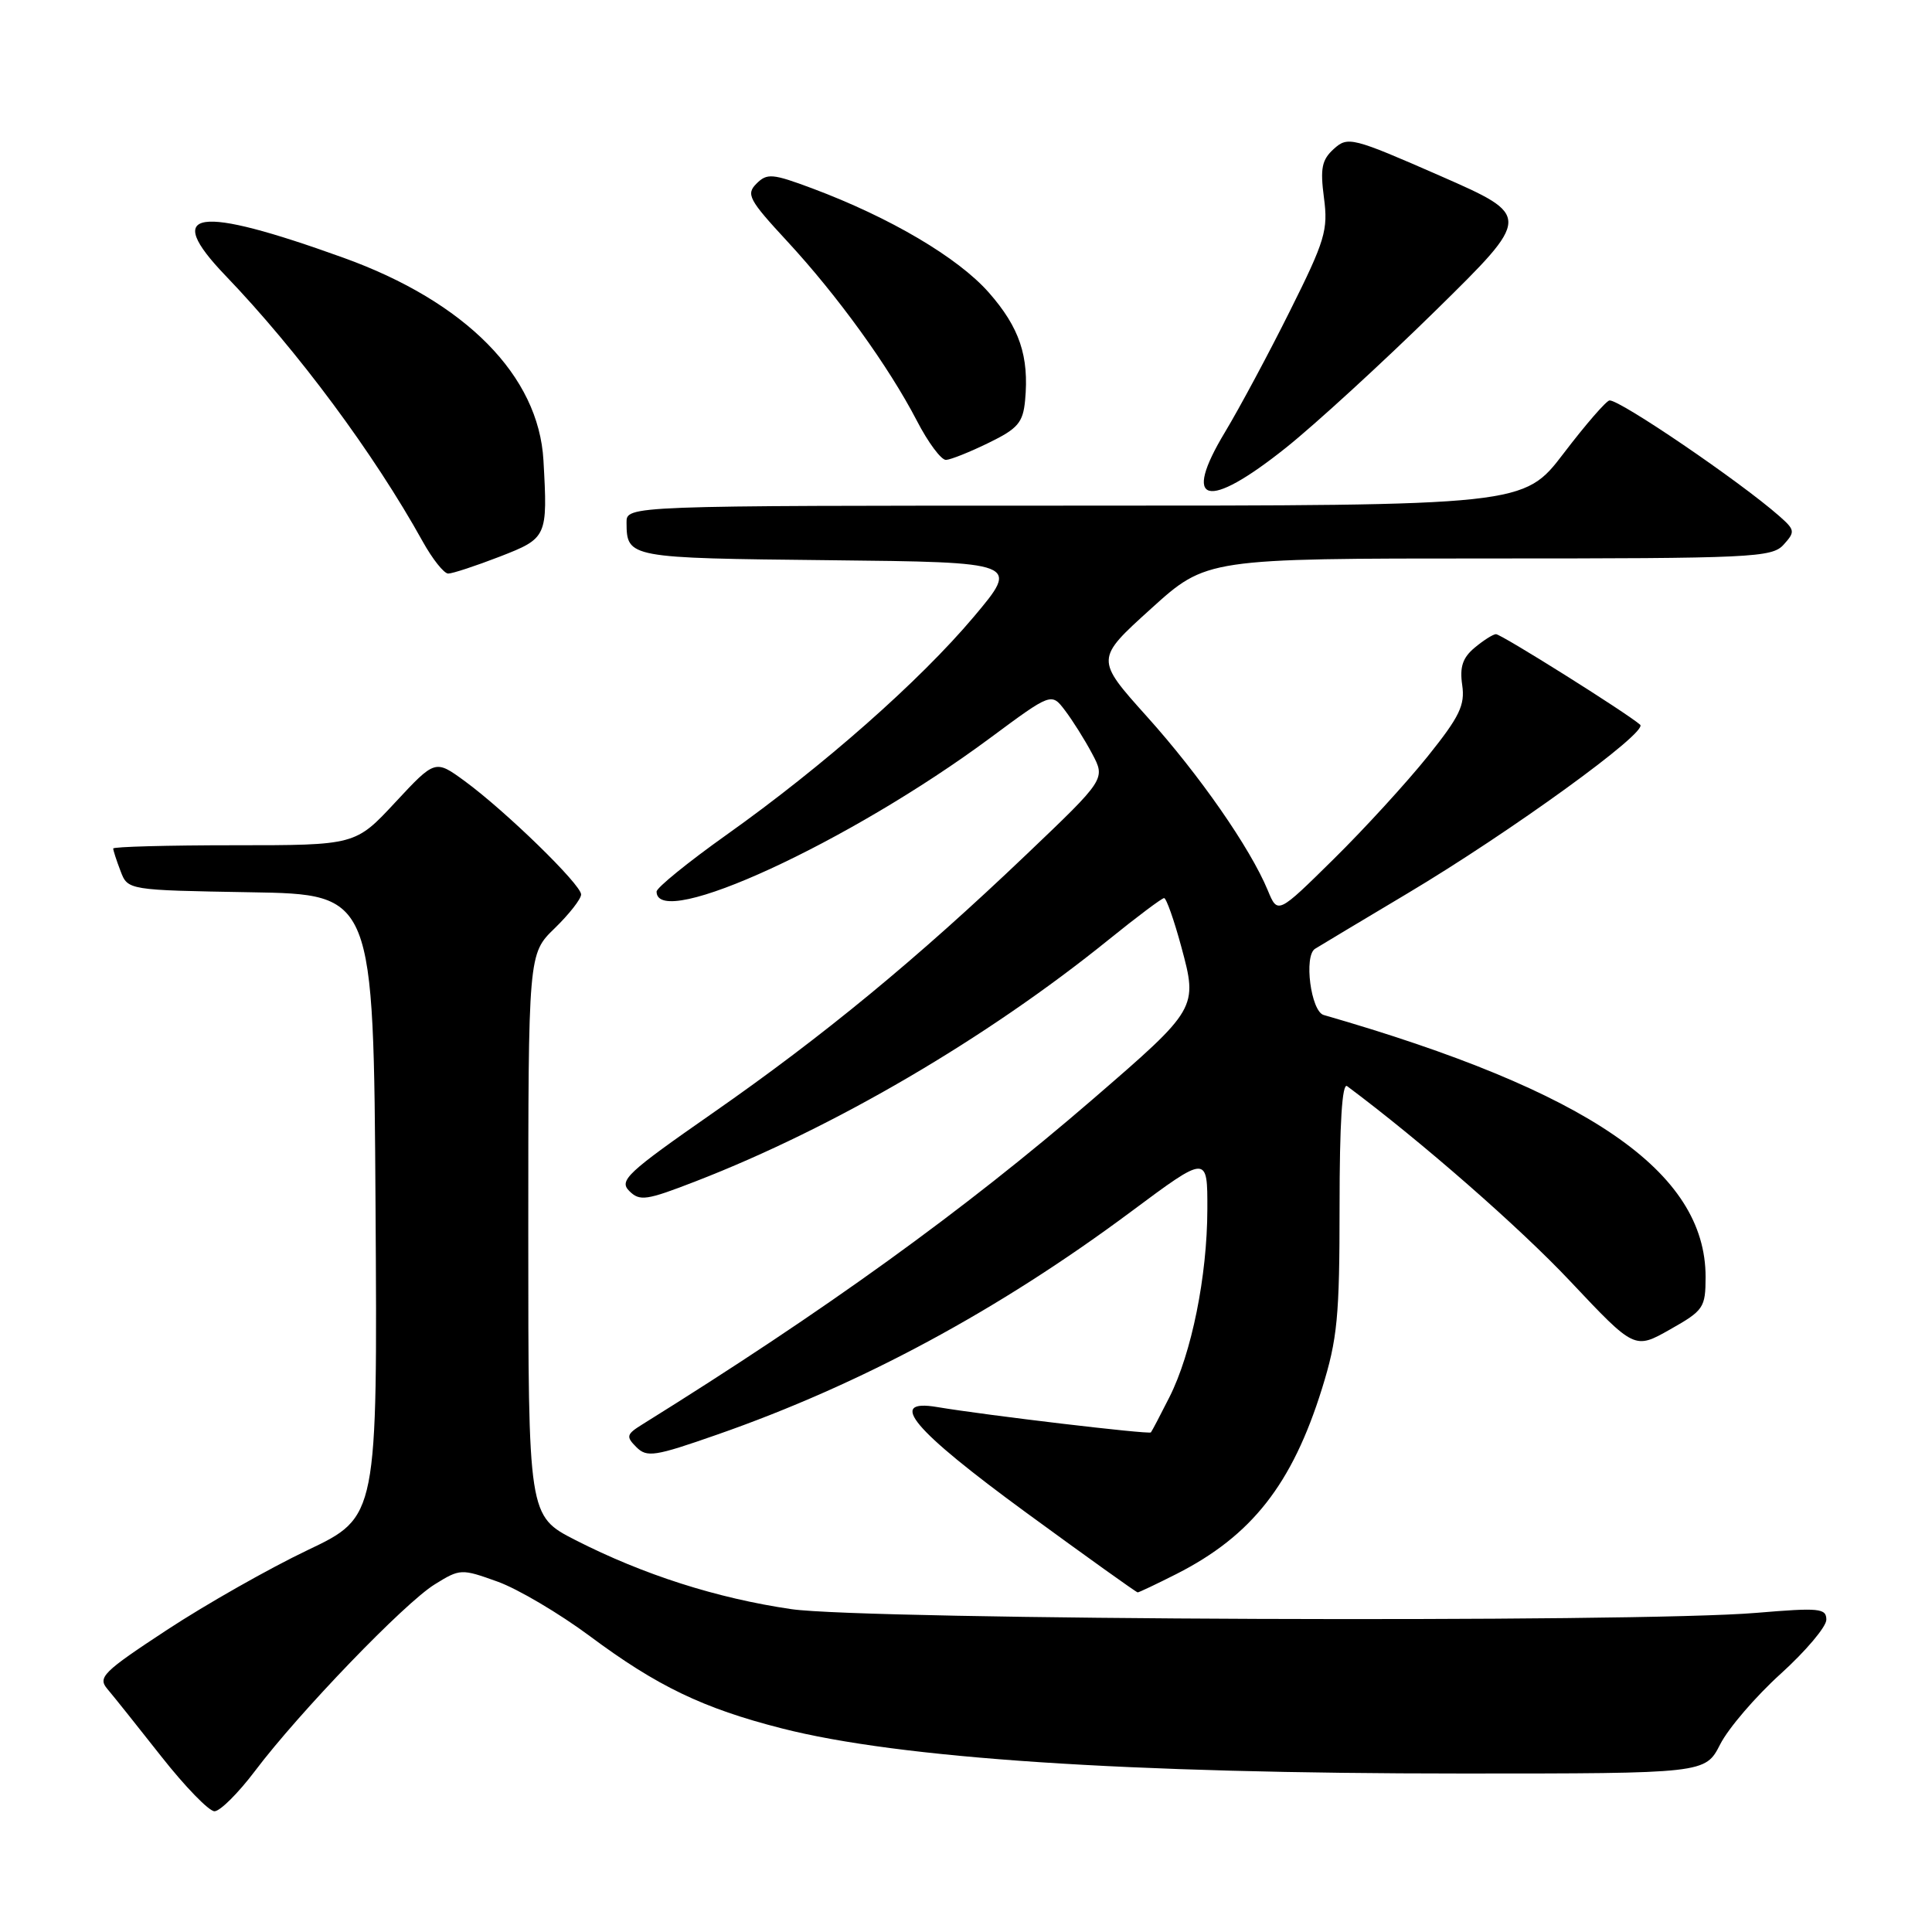 <?xml version="1.0" encoding="UTF-8" standalone="no"?>
<!DOCTYPE svg PUBLIC "-//W3C//DTD SVG 1.1//EN" "http://www.w3.org/Graphics/SVG/1.1/DTD/svg11.dtd" >
<svg xmlns="http://www.w3.org/2000/svg" xmlns:xlink="http://www.w3.org/1999/xlink" version="1.1" viewBox="0 0 256 256">
 <g >
 <path fill="currentColor"
d=" M 33.79 234.66 C 39.66 226.88 53.60 212.41 57.60 209.94 C 60.97 207.85 61.13 207.85 65.92 209.57 C 68.60 210.53 74.11 213.79 78.15 216.79 C 87.05 223.42 93.16 226.36 103.59 229.02 C 119.15 233.00 149.26 235.00 193.71 235.00 C 225.96 235.00 225.96 235.00 227.94 231.12 C 229.03 228.99 232.64 224.78 235.96 221.78 C 239.28 218.77 242.00 215.55 242.00 214.62 C 242.00 213.10 241.08 213.01 232.75 213.71 C 216.96 215.06 114.71 214.66 104.86 213.22 C 94.96 211.77 85.25 208.66 76.25 204.07 C 70.00 200.87 70.00 200.87 70.00 163.63 C 70.00 126.39 70.00 126.39 73.50 123.00 C 75.42 121.13 77.00 119.12 77.00 118.52 C 77.00 117.21 67.00 107.47 61.58 103.50 C 57.66 100.64 57.66 100.64 52.37 106.32 C 47.09 112.00 47.09 112.00 31.04 112.00 C 22.22 112.00 15.00 112.20 15.00 112.43 C 15.00 112.67 15.43 114.01 15.97 115.41 C 16.93 117.95 16.93 117.95 33.22 118.23 C 49.50 118.50 49.50 118.50 49.76 159.74 C 50.02 200.99 50.02 200.99 40.76 205.40 C 35.66 207.83 27.29 212.58 22.14 215.96 C 13.63 221.55 12.92 222.26 14.23 223.80 C 15.03 224.74 18.24 228.76 21.38 232.75 C 24.52 236.74 27.69 240.00 28.42 240.00 C 29.16 240.00 31.57 237.60 33.79 234.66 Z  M 155.89 208.56 C 165.86 203.50 171.22 196.67 175.17 184.00 C 177.22 177.41 177.50 174.48 177.50 159.84 C 177.50 148.89 177.84 143.43 178.50 143.92 C 188.28 151.21 201.39 162.67 208.09 169.80 C 216.59 178.82 216.59 178.82 221.29 176.16 C 225.75 173.64 225.99 173.28 226.00 169.21 C 226.01 155.25 210.49 144.60 175.39 134.49 C 173.70 134.00 172.74 126.66 174.25 125.72 C 174.94 125.29 180.43 122.00 186.45 118.41 C 200.14 110.25 218.43 97.00 217.33 96.03 C 215.51 94.44 198.88 84.00 198.22 84.03 C 197.82 84.05 196.55 84.86 195.39 85.83 C 193.81 87.15 193.40 88.38 193.75 90.77 C 194.14 93.43 193.41 94.95 189.18 100.22 C 186.41 103.67 180.81 109.80 176.73 113.82 C 169.30 121.15 169.30 121.15 167.99 117.98 C 165.66 112.36 158.94 102.69 151.95 94.92 C 145.14 87.33 145.14 87.33 152.50 80.67 C 159.86 74.00 159.86 74.00 197.27 74.00 C 232.24 74.00 234.80 73.88 236.34 72.17 C 237.89 70.46 237.85 70.22 235.75 68.37 C 230.53 63.78 214.64 52.96 213.27 53.06 C 212.85 53.09 210.11 56.24 207.20 60.06 C 201.90 67.00 201.90 67.00 142.45 67.00 C 83.00 67.00 83.00 67.00 83.02 69.25 C 83.05 73.92 83.23 73.95 109.85 74.23 C 135.11 74.50 135.11 74.50 129.03 81.73 C 121.83 90.27 109.10 101.50 96.25 110.63 C 91.16 114.25 87.00 117.63 87.00 118.14 C 87.00 123.38 112.56 111.61 131.22 97.77 C 139.32 91.77 139.32 91.77 141.12 94.14 C 142.11 95.44 143.73 98.01 144.71 99.86 C 146.50 103.22 146.50 103.22 136.00 113.23 C 121.50 127.06 109.15 137.24 94.39 147.52 C 83.08 155.40 81.99 156.42 83.38 157.81 C 84.77 159.20 85.64 159.07 92.21 156.52 C 110.50 149.43 130.67 137.63 146.87 124.54 C 150.64 121.49 153.96 119.00 154.25 119.00 C 154.54 119.00 155.57 121.91 156.53 125.46 C 158.73 133.59 158.68 133.66 144.78 145.67 C 127.72 160.40 109.31 173.68 85.13 188.73 C 83.00 190.05 82.92 190.35 84.32 191.75 C 85.72 193.15 86.75 192.99 95.01 190.10 C 114.08 183.45 132.28 173.64 149.87 160.55 C 160.00 153.01 160.00 153.01 159.98 160.25 C 159.96 169.09 157.90 179.30 154.95 185.14 C 153.74 187.54 152.64 189.63 152.50 189.80 C 152.24 190.09 130.72 187.54 124.17 186.44 C 117.47 185.31 120.94 189.43 135.96 200.42 C 143.92 206.24 150.57 211.00 150.75 211.00 C 150.92 211.00 153.24 209.90 155.89 208.56 Z  M 66.21 73.76 C 72.51 71.31 72.58 71.17 72.01 61.00 C 71.38 49.79 61.70 39.98 45.50 34.15 C 26.00 27.12 21.51 27.79 29.86 36.50 C 39.46 46.50 49.56 60.12 56.01 71.75 C 57.31 74.09 58.83 76.00 59.39 76.00 C 59.96 76.00 63.03 74.99 66.21 73.76 Z  M 170.39 59.33 C 174.30 56.21 183.23 48.02 190.24 41.14 C 202.97 28.63 202.97 28.63 190.83 23.30 C 179.16 18.19 178.60 18.05 176.74 19.73 C 175.14 21.18 174.92 22.30 175.43 26.20 C 176.00 30.49 175.59 31.86 170.92 41.21 C 168.10 46.87 164.23 54.08 162.33 57.24 C 156.54 66.84 159.89 67.71 170.39 59.33 Z  M 131.00 58.68 C 134.87 56.80 135.55 56.00 135.83 53.06 C 136.38 47.21 135.10 43.40 131.02 38.76 C 126.94 34.13 117.94 28.82 107.65 24.97 C 102.35 22.99 101.64 22.93 100.24 24.33 C 98.83 25.74 99.22 26.47 104.30 31.96 C 110.99 39.19 117.74 48.53 121.49 55.75 C 122.98 58.64 124.72 60.97 125.35 60.94 C 125.98 60.91 128.53 59.89 131.00 58.68 Z "/>
</g>
</svg>